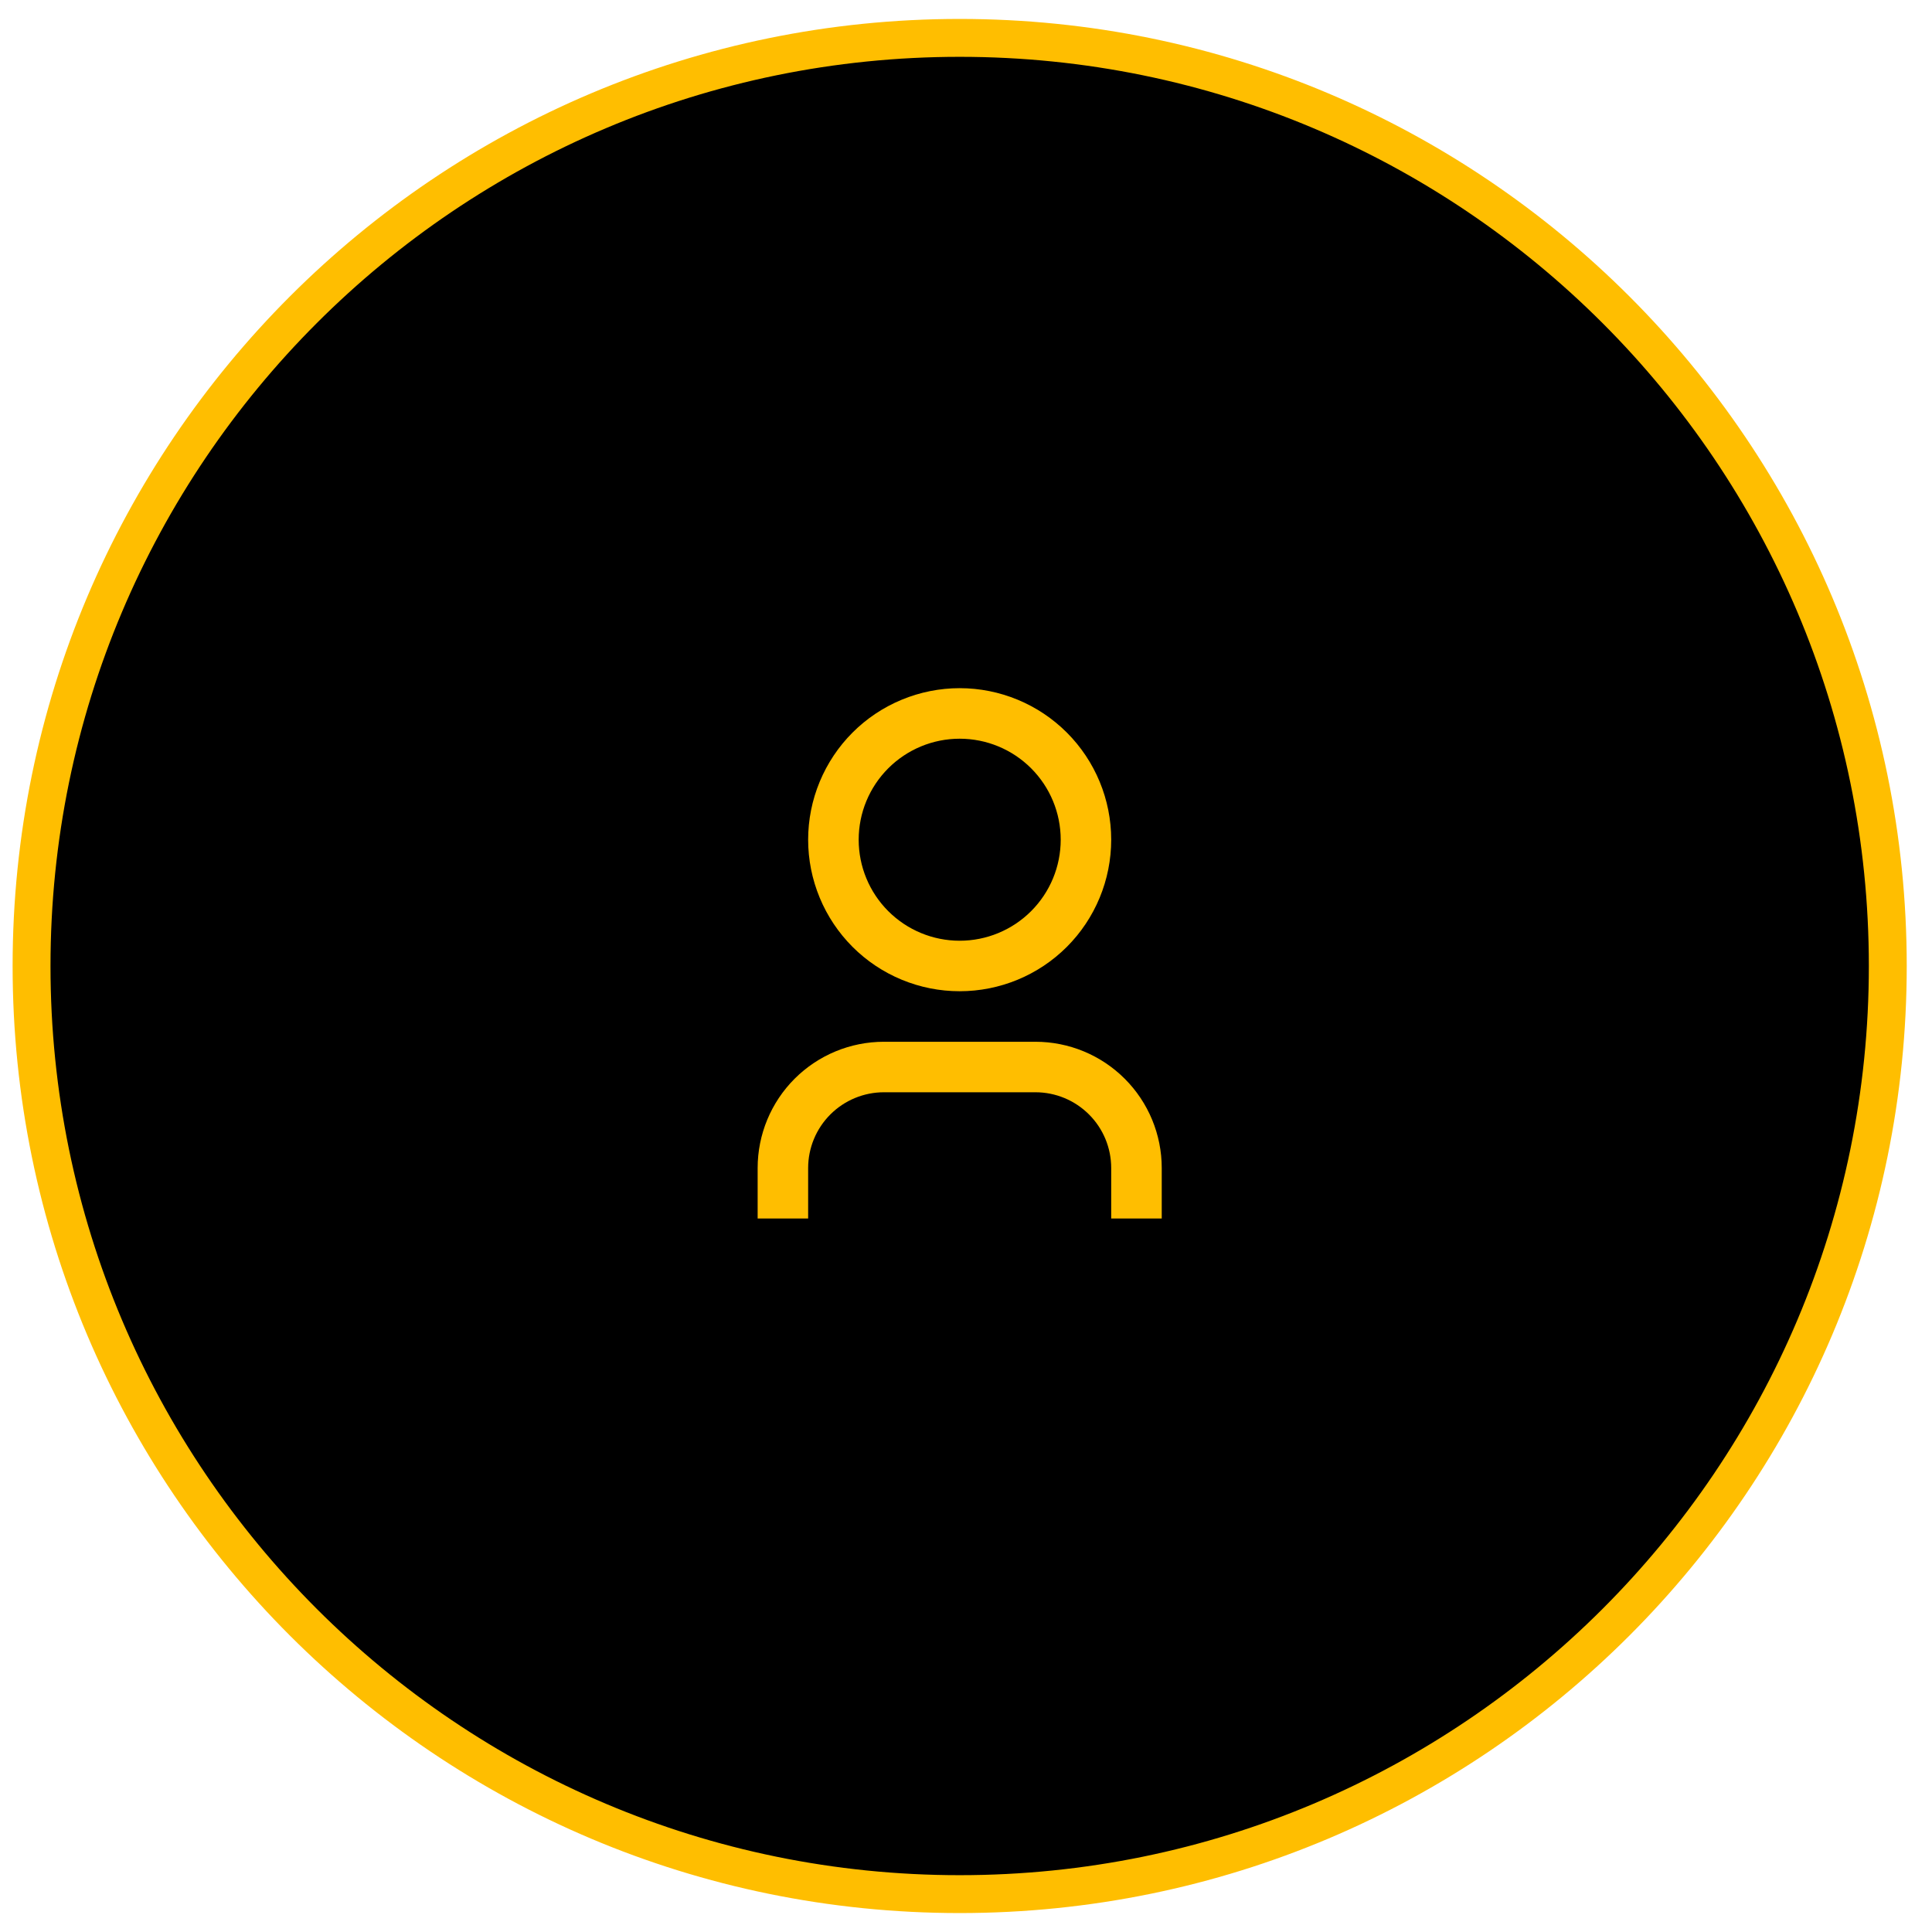 <svg width="51" height="51" viewBox="0 0 51 51" fill="none" xmlns="http://www.w3.org/2000/svg">
<path d="M0.833 25.5C0.833 11.969 11.802 1 25.333 1C38.864 1 49.833 11.969 49.833 25.5C49.833 39.031 38.864 50 25.333 50C11.802 50 0.833 39.031 0.833 25.5Z" fill="black"/>
<path d="M0.833 25.5C0.833 11.969 11.802 1 25.333 1C38.864 1 49.833 11.969 49.833 25.5C49.833 39.031 38.864 50 25.333 50C11.802 50 0.833 39.031 0.833 25.5Z" stroke="#FFBE00"/>
<path d="M30.667 32.166H29.333V30.833C29.333 30.303 29.123 29.794 28.747 29.419C28.372 29.044 27.864 28.833 27.333 28.833H23.333C22.803 28.833 22.294 29.044 21.919 29.419C21.544 29.794 21.333 30.303 21.333 30.833V32.166H20V30.833C20 29.949 20.351 29.101 20.976 28.476C21.601 27.851 22.449 27.5 23.333 27.5H27.333C28.217 27.5 29.065 27.851 29.69 28.476C30.316 29.101 30.667 29.949 30.667 30.833V32.166ZM25.333 26.166C24.808 26.166 24.288 26.063 23.803 25.862C23.317 25.661 22.876 25.366 22.505 24.995C22.134 24.623 21.839 24.183 21.638 23.697C21.437 23.212 21.333 22.692 21.333 22.166C21.333 21.641 21.437 21.121 21.638 20.636C21.839 20.151 22.134 19.709 22.505 19.338C22.876 18.967 23.317 18.672 23.803 18.471C24.288 18.27 24.808 18.166 25.333 18.166C26.394 18.166 27.412 18.588 28.162 19.338C28.912 20.088 29.333 21.106 29.333 22.166C29.333 23.227 28.912 24.245 28.162 24.995C27.412 25.745 26.394 26.166 25.333 26.166ZM25.333 24.833C26.041 24.833 26.719 24.552 27.219 24.052C27.719 23.552 28 22.874 28 22.166C28 21.459 27.719 20.781 27.219 20.281C26.719 19.781 26.041 19.5 25.333 19.5C24.626 19.5 23.948 19.781 23.448 20.281C22.948 20.781 22.667 21.459 22.667 22.166C22.667 22.874 22.948 23.552 23.448 24.052C23.948 24.552 24.626 24.833 25.333 24.833Z" fill="#FFBE00"/>
</svg>
